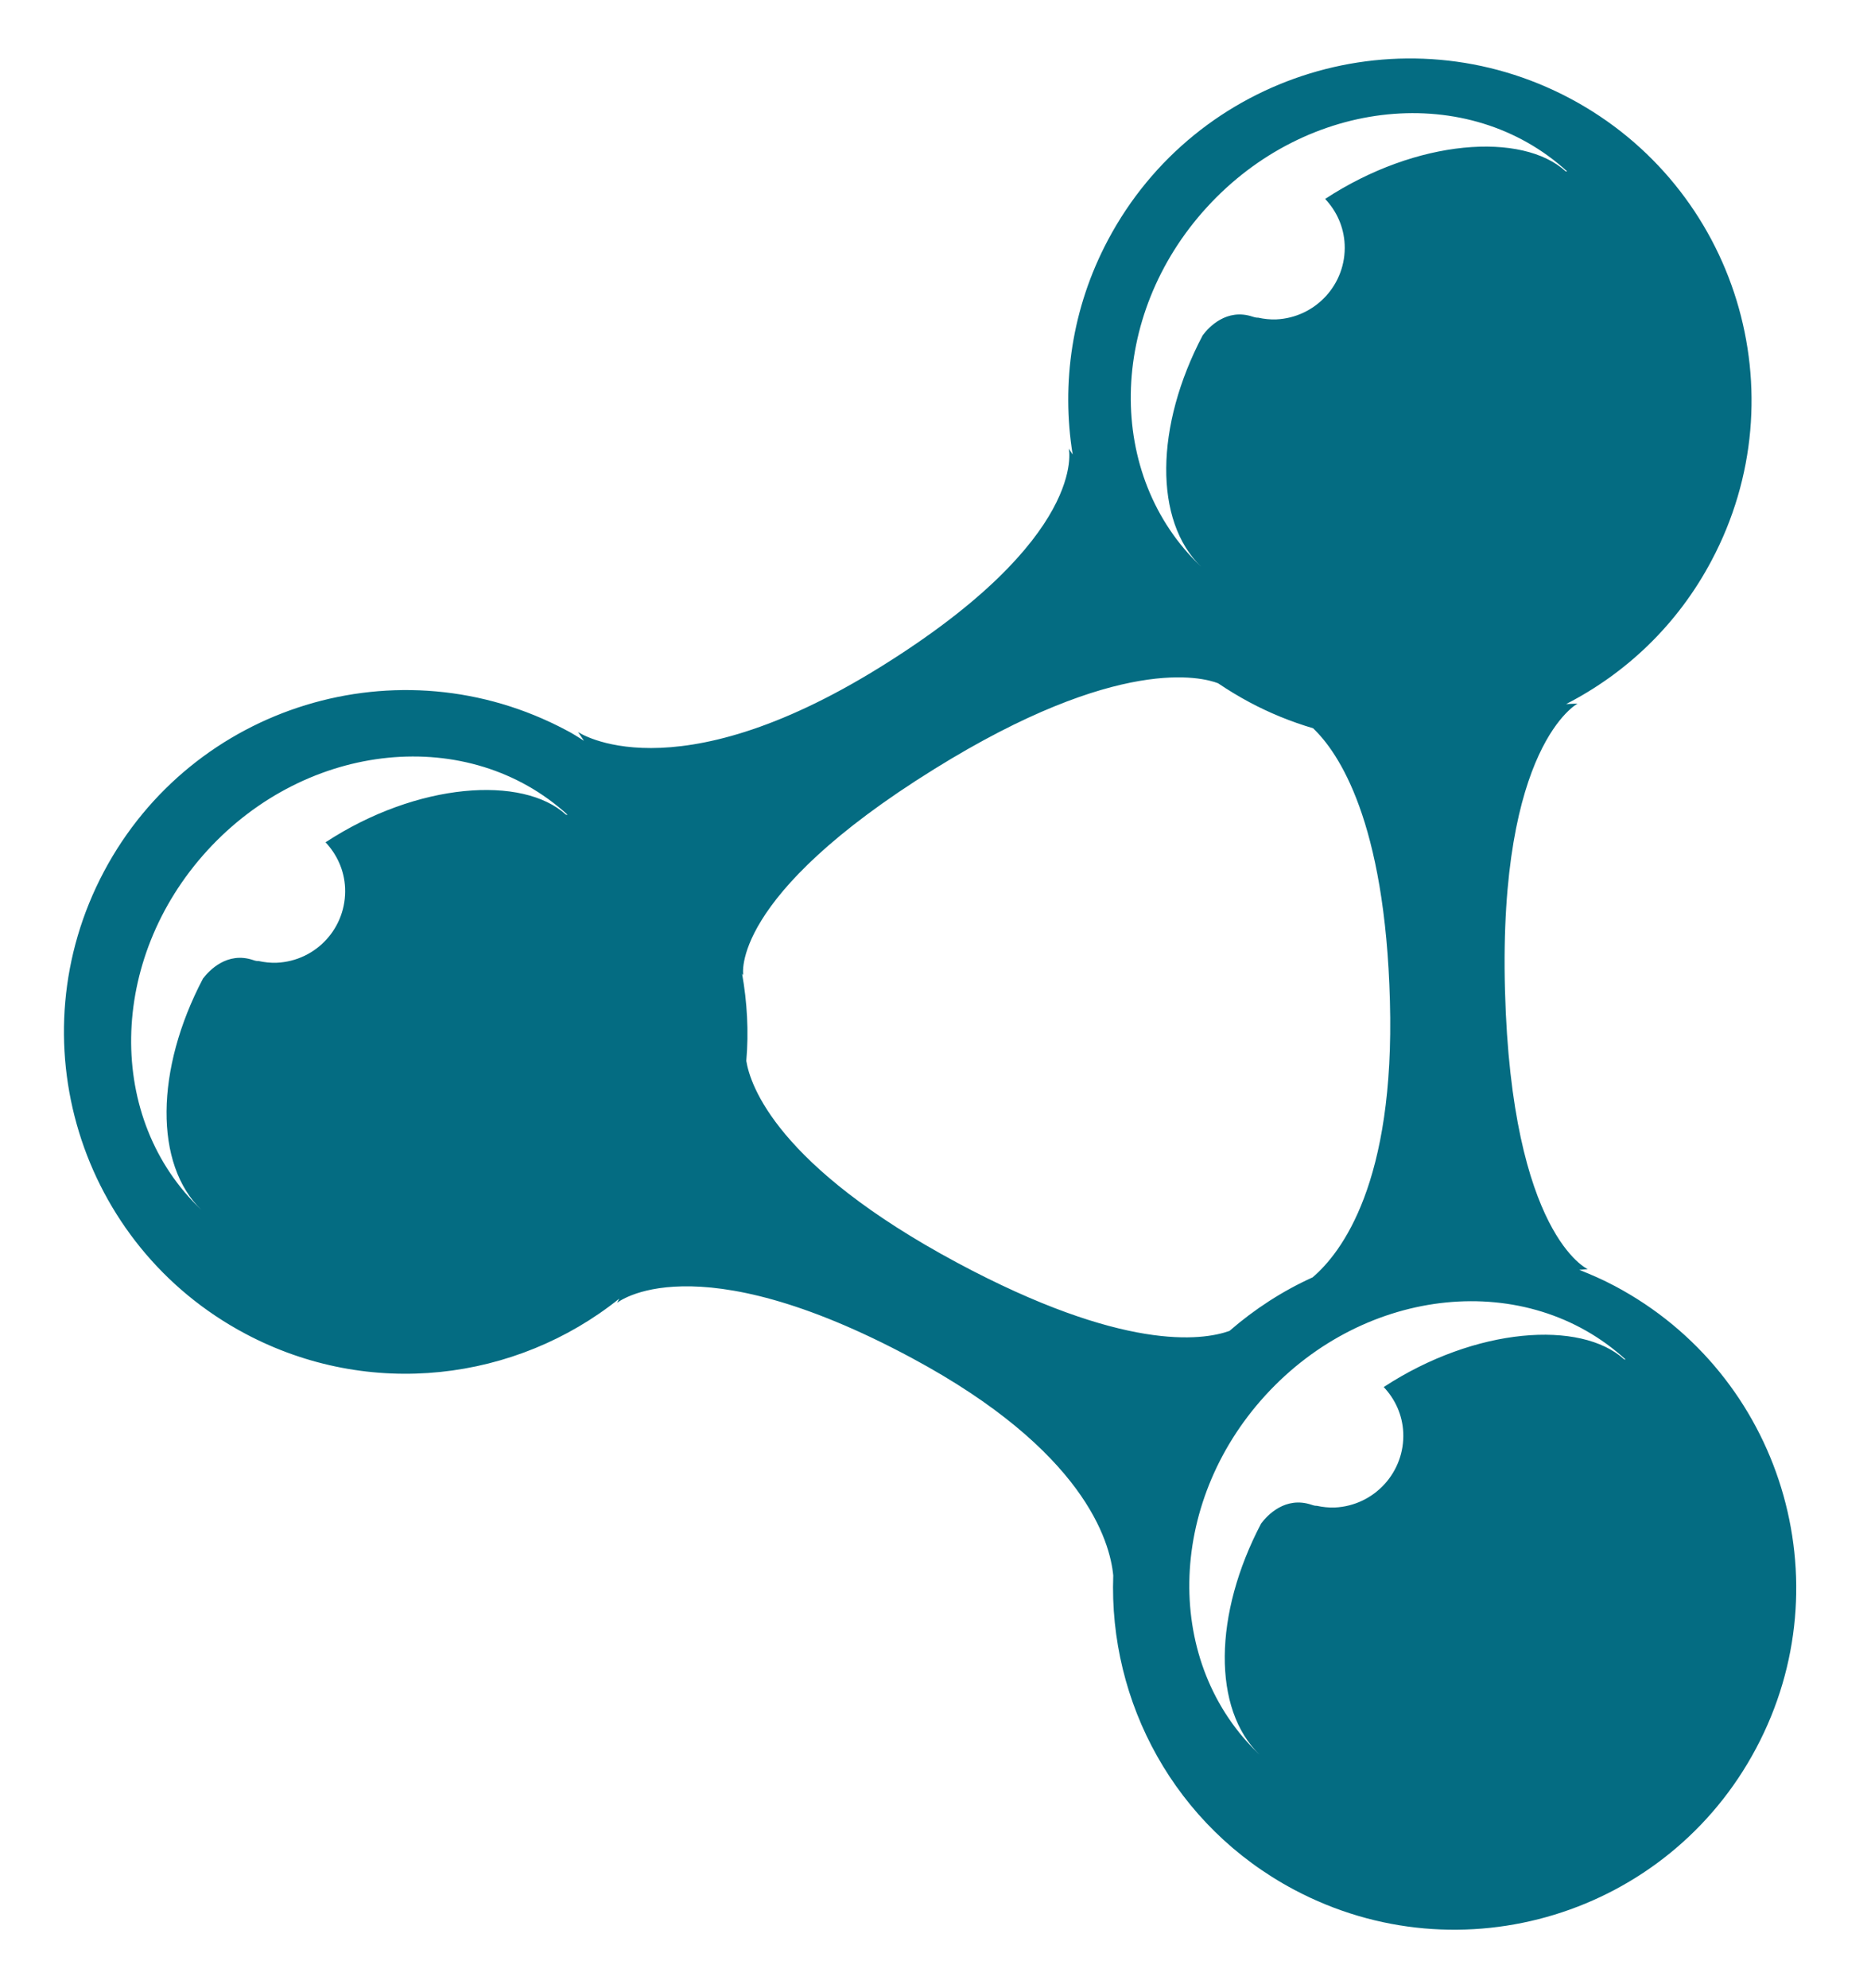 <svg width="16" height="17" viewBox="0 0 16 17" fill="none" xmlns="http://www.w3.org/2000/svg">
<path fill-rule="evenodd" clip-rule="evenodd" d="M10.514 11.38C10.278 11.464 9.603 11.557 8.182 10.795C6.644 9.969 6.415 9.279 6.382 9.071C6.404 8.82 6.389 8.569 6.346 8.325L6.356 8.339C6.356 8.339 6.23 7.668 7.991 6.575C9.567 5.596 10.283 5.791 10.416 5.842C10.502 5.9 10.591 5.954 10.684 6.004C10.858 6.097 11.04 6.171 11.229 6.227C11.446 6.434 11.845 7.019 11.886 8.56C11.929 10.112 11.473 10.71 11.225 10.922C10.969 11.038 10.729 11.193 10.514 11.38ZM13.809 10.996C13.709 10.943 13.607 10.898 13.505 10.858L13.578 10.852C13.578 10.852 12.926 10.564 12.87 8.469C12.813 6.373 13.491 6.016 13.491 6.016L13.393 6.02C13.905 5.757 14.346 5.342 14.636 4.794C15.394 3.369 14.852 1.6 13.427 0.842C12.002 0.085 10.232 0.626 9.475 2.052C9.164 2.637 9.075 3.28 9.173 3.887L9.14 3.836C9.14 3.836 9.312 4.596 7.529 5.703C5.747 6.81 4.943 6.259 4.943 6.259L4.994 6.334C4.944 6.303 4.895 6.27 4.841 6.243C3.415 5.485 1.646 6.027 0.889 7.452C0.132 8.878 0.673 10.647 2.098 11.404C3.161 11.969 4.414 11.811 5.296 11.104L5.277 11.14C5.277 11.14 5.926 10.607 7.796 11.611C9.272 12.403 9.492 13.179 9.52 13.471C9.481 14.553 10.045 15.615 11.067 16.158C12.492 16.915 14.261 16.374 15.018 14.948C15.776 13.523 15.234 11.753 13.809 10.996M10.321 1.772C9.47 2.702 9.453 4.071 10.271 4.845C9.867 4.455 9.876 3.643 10.285 2.867C10.337 2.797 10.49 2.633 10.713 2.708C10.735 2.715 10.75 2.717 10.758 2.716C10.809 2.727 10.86 2.733 10.914 2.731C11.252 2.715 11.514 2.429 11.499 2.091C11.492 1.939 11.43 1.805 11.332 1.701C12.117 1.186 13.019 1.127 13.389 1.465L13.402 1.466C12.559 0.696 11.179 0.833 10.321 1.772ZM1.772 7.273C0.922 8.204 0.904 9.572 1.723 10.346C1.318 9.956 1.327 9.144 1.736 8.367C1.789 8.298 1.942 8.134 2.165 8.209C2.187 8.217 2.202 8.218 2.21 8.217C2.261 8.228 2.313 8.234 2.366 8.232C2.705 8.217 2.966 7.931 2.951 7.592C2.944 7.44 2.881 7.306 2.784 7.202C3.569 6.688 4.471 6.628 4.84 6.966L4.854 6.967C4.01 6.197 2.63 6.334 1.772 7.273ZM10.821 11.931C9.971 12.861 9.953 14.23 10.772 15.004C10.367 14.614 10.377 13.802 10.785 13.026C10.838 12.956 10.991 12.792 11.214 12.866C11.236 12.874 11.251 12.876 11.259 12.875C11.31 12.886 11.362 12.892 11.415 12.89C11.753 12.874 12.015 12.587 12 12.249C11.993 12.097 11.93 11.963 11.833 11.86C12.618 11.346 13.519 11.286 13.889 11.623L13.902 11.625C13.059 10.854 11.679 10.992 10.821 11.931" fill="#046C82"/>
</svg>

